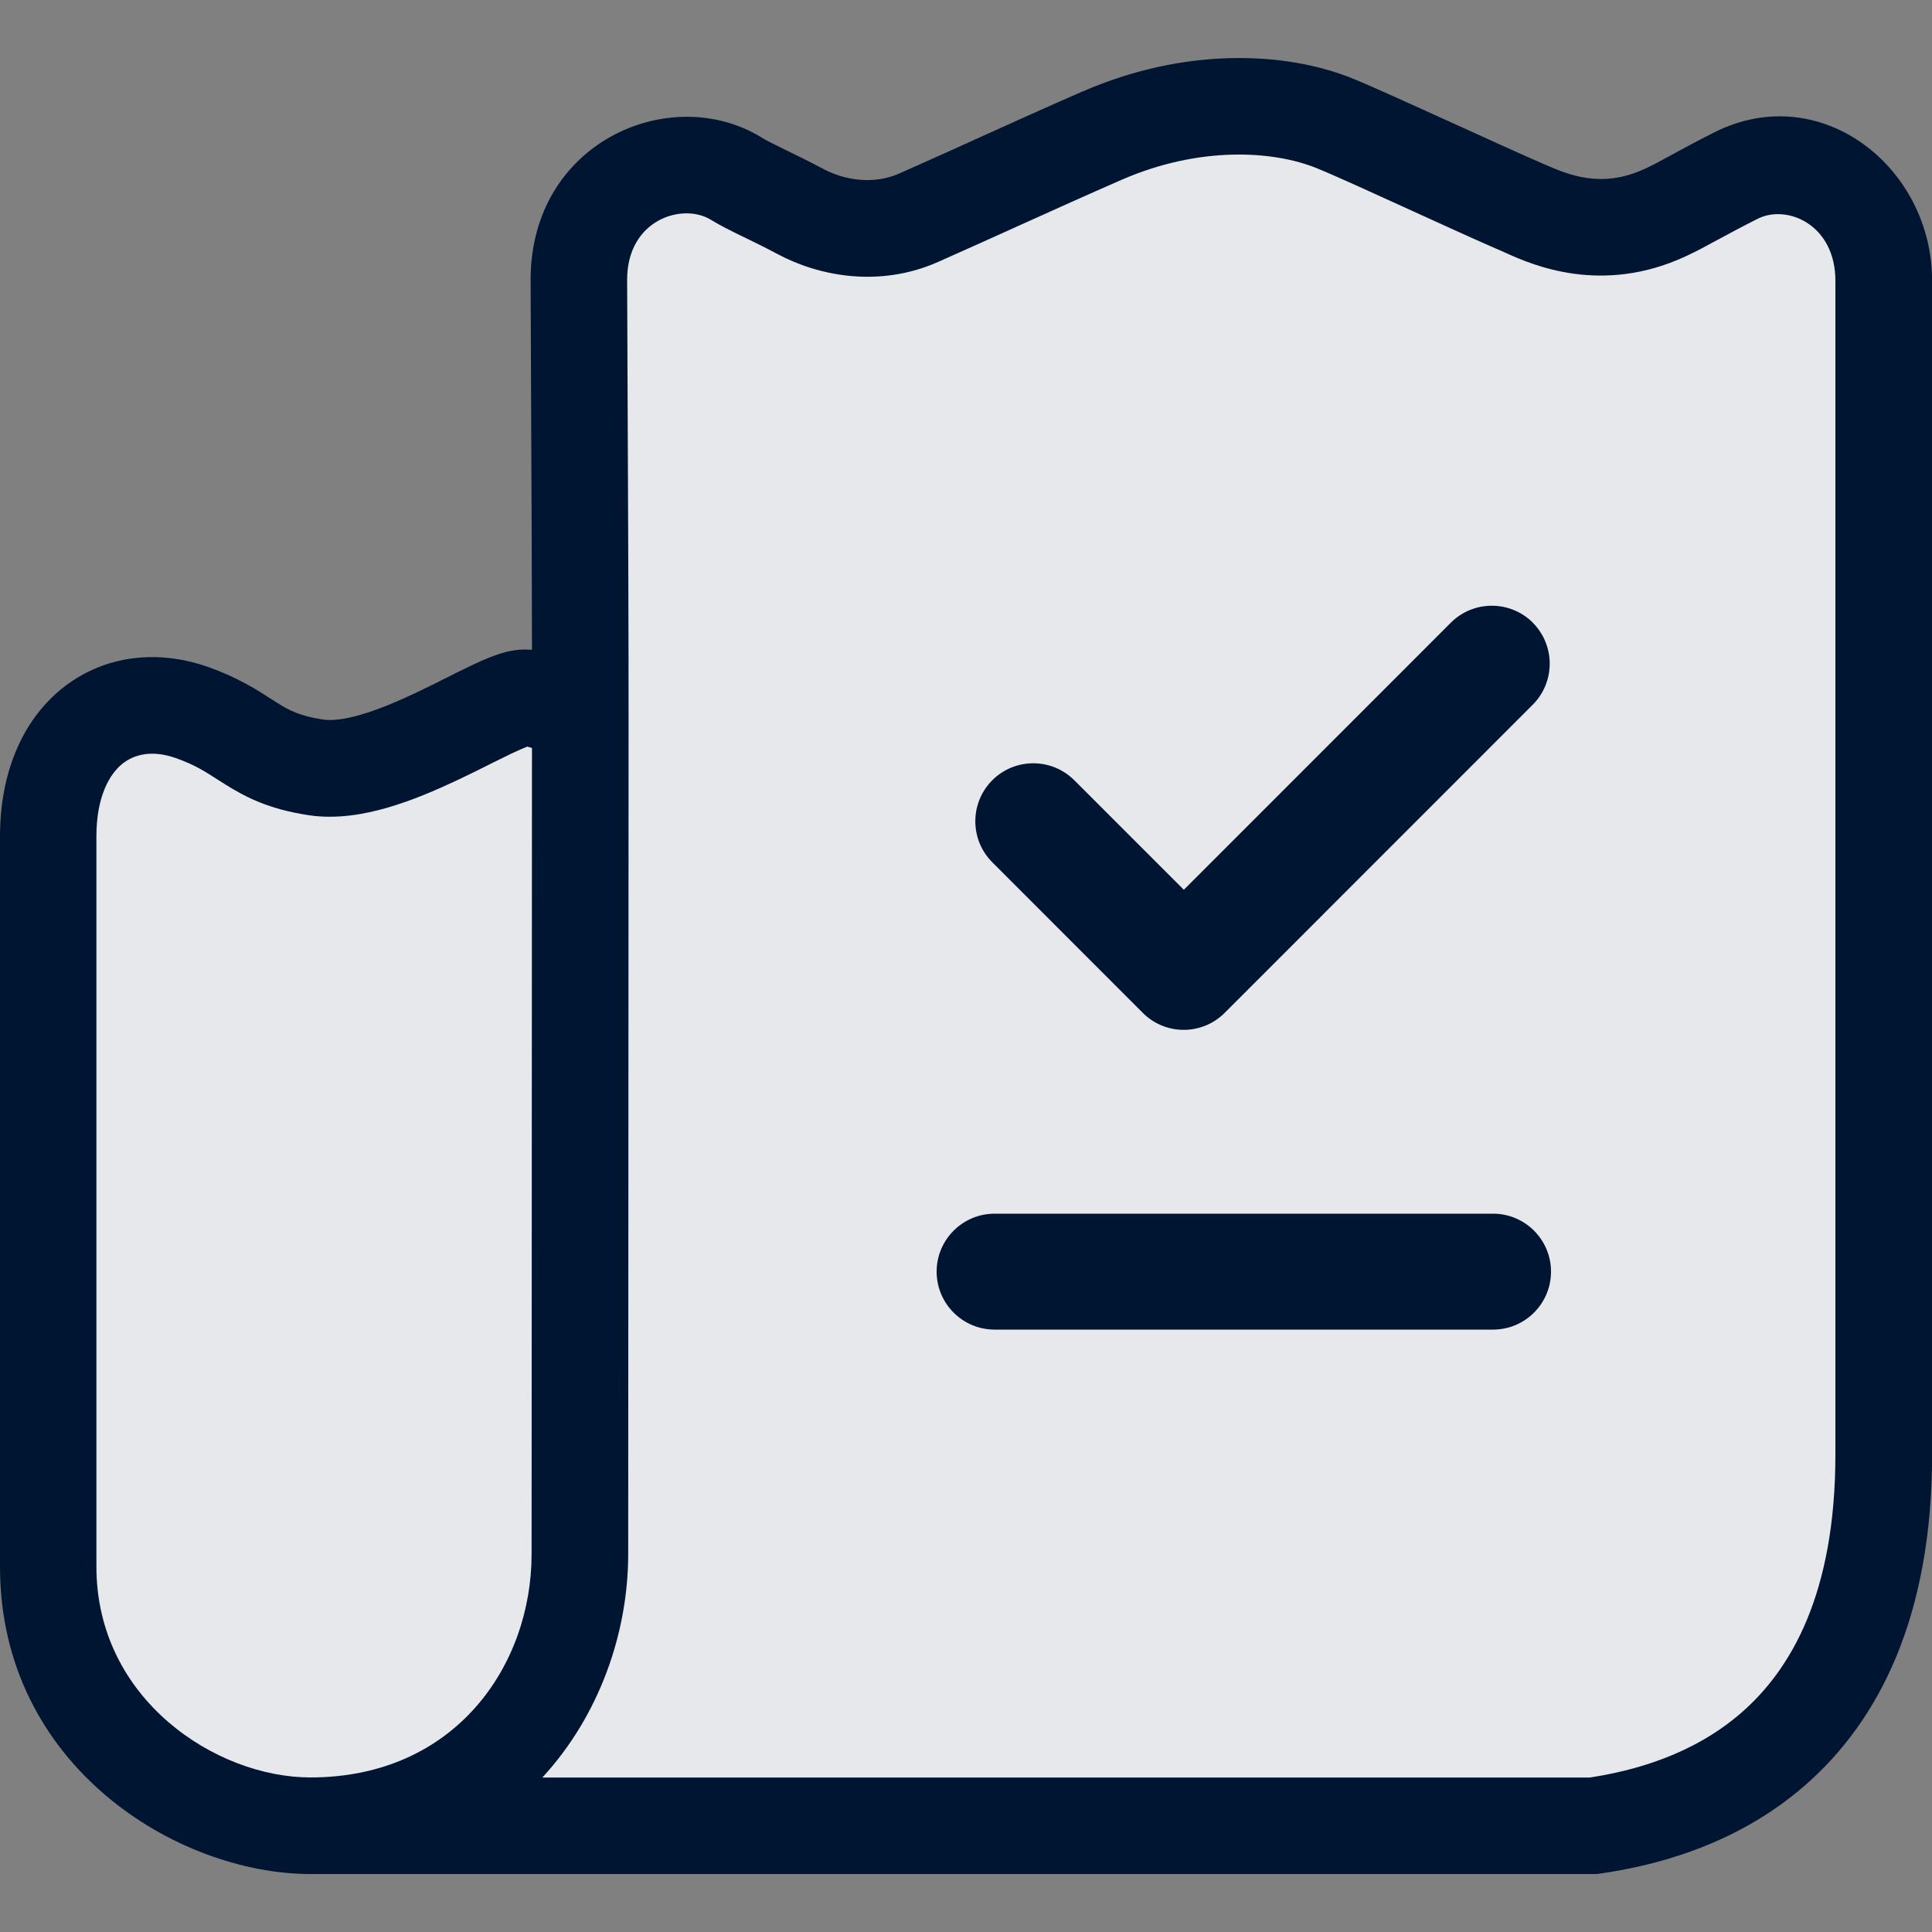 <?xml version="1.0" encoding="UTF-8"?><svg id="Layer_1" xmlns="http://www.w3.org/2000/svg" viewBox="0 0 20 20"><rect x="0" y="0" width="20" height="20" fill="#808080" stroke="none"/><path d="M16.493,18.901H3.215c-1.178,0-2.715-.965-2.715-2.681v-7.561c0-1.05.708-1.555,1.485-1.283.592.207.632.471,1.287.57.733.111,1.868-.721,2.157-.721.231,0,.557.168.58.286,0-2-.016-4.257-.016-4.615,0-1.025,1.011-1.422,1.625-1.048.163.1.38.188.666.341.33.176.793.258,1.226.067.709-.313,1.226-.556,1.899-.85.927-.404,1.834-.363,2.416-.125.363.149,1.441.654,1.922.862.23.099.787.388,1.496.059.2-.093.364-.2.732-.384.699-.349,1.526.209,1.526,1.09v12.149c0,3.136-2.037,3.704-3.007,3.845Z" fill="#001531" stroke-width="0"/><path d="M16.493,18.901H3.215c-1.178,0-2.715-.965-2.715-2.681v-7.561c0-1.05.708-1.555,1.485-1.283.592.207.632.471,1.287.57.733.111,1.868-.721,2.157-.721.231,0,.557.168.58.286,0-2-.016-4.257-.016-4.615,0-1.025,1.011-1.422,1.625-1.048.163.1.38.188.666.341.33.176.793.258,1.226.067.709-.313,1.226-.556,1.899-.85.927-.404,1.834-.363,2.416-.125.363.149,1.441.654,1.922.862.23.099.787.388,1.496.059.2-.093.364-.2.732-.384.699-.349,1.526.209,1.526,1.09v12.149c0,3.136-2.037,3.704-3.007,3.845Z" fill="rgba(255,255,255,.9)" stroke-width="0"/><path d="M11.208.947c1.041-.454,2.089-.423,2.805-.13.196.08.633.279,1.058.472.343.156.678.309.873.393.014.006.029.013.044.019.243.106.587.257,1.043.045.082-.038.159-.08.274-.143.113-.062.253-.138.446-.235,1.095-.548,2.25.359,2.25,1.538v12.149c0,1.688-.554,2.76-1.31,3.422-.737.645-1.602.842-2.125.918l-.036.005H3.215c-1.38,0-3.215-1.12-3.215-3.181v-7.561c0-.634.216-1.183.635-1.525.426-.347.984-.416,1.515-.23.31.109.511.239.654.331.024.015.045.029.066.042.122.077.232.136.476.173.081.012.209.002.391-.051.177-.052.369-.132.566-.225.124-.059.22-.107.315-.155.075-.038.15-.075.237-.117.083-.04.17-.08.252-.11.068-.025.189-.067.321-.067.026,0,.053.001.079.003-.001-.752-.004-1.501-.007-2.138-.002-.346-.003-.659-.004-.921-.002-.388-.003-.665-.003-.773,0-1.429,1.45-2.045,2.385-1.475.058.036.132.073.246.128.01.005.021.01.031.015.102.05.226.11.364.184.229.122.528.165.788.05.308-.136.589-.263.864-.388.339-.153.67-.303,1.037-.463ZM5.509,7.744c-.009-.003-.019-.006-.028-.009-.008-.002-.016-.004-.023-.006-.038.015-.093.039-.168.074-.046.022-.113.056-.189.093-.117.059-.256.128-.371.182-.215.101-.462.208-.713.281-.246.072-.534.123-.821.08-.41-.062-.648-.184-.858-.315-.031-.019-.06-.038-.087-.055-.137-.088-.24-.154-.433-.222-.246-.086-.43-.038-.553.061-.129.105-.267.334-.267.75v7.561c0,1.371,1.238,2.181,2.215,2.181,1.503,0,2.29-1.163,2.29-2.312,0-1.037.001-2.39.002-3.82l0-.26c.001-1.44.002-2.942.002-4.265ZM5.617,18.401h10.839c.445-.068,1.065-.229,1.575-.675.505-.442.969-1.221.969-2.67V2.907c0-.584-.501-.794-.803-.643-.175.088-.302.157-.413.217l-.01.005c-.106.058-.208.114-.323.167-.876.407-1.596.085-1.859-.033-.017-.008-.032-.014-.045-.02-.246-.106-.599-.267-.943-.424-.392-.179-.772-.353-.971-.434-.448-.183-1.214-.234-2.026.121-.371.162-.685.304-1.013.452-.272.123-.553.25-.884.397-.606.268-1.232.148-1.663-.083-.121-.065-.228-.117-.331-.167-.01-.005-.021-.01-.031-.015-.107-.052-.223-.109-.328-.173-.293-.178-.865 0-.865.621,0,.106.001.378.003.762.001.263.003.578.004.928.004.859.008,1.924.008,2.925,0,1.379-.001,2.974-.002,4.499l-0.0.257c-.001,1.431-.002,2.785-.002,3.822,0,.815-.299,1.673-.888,2.312ZM5.488,7.719s-.001 0-.002.001l.002-.001Z" fill="#001531" fill-rule="evenodd" stroke-width="0"/><path d="M15.867,6.446c.234.234.234.614 0.0.849l-3.189,3.19c-.113.113-.265.176-.424.176s-.312-.063-.424-.176l-1.558-1.559c-.234-.234-.234-.614 0-.849.234-.234.614-.234.849 0l1.134,1.134,2.764-2.765c.234-.234.614-.234.849-0ZM9.696,13.164c0-.331.269-.6.6-.6h5.16c.331,0,.6.269.6.6s-.269.6-.6.6h-5.16c-.331,0-.6-.269-.6-.6Z" fill="#001531" fill-rule="evenodd" stroke-width="0"/></svg>